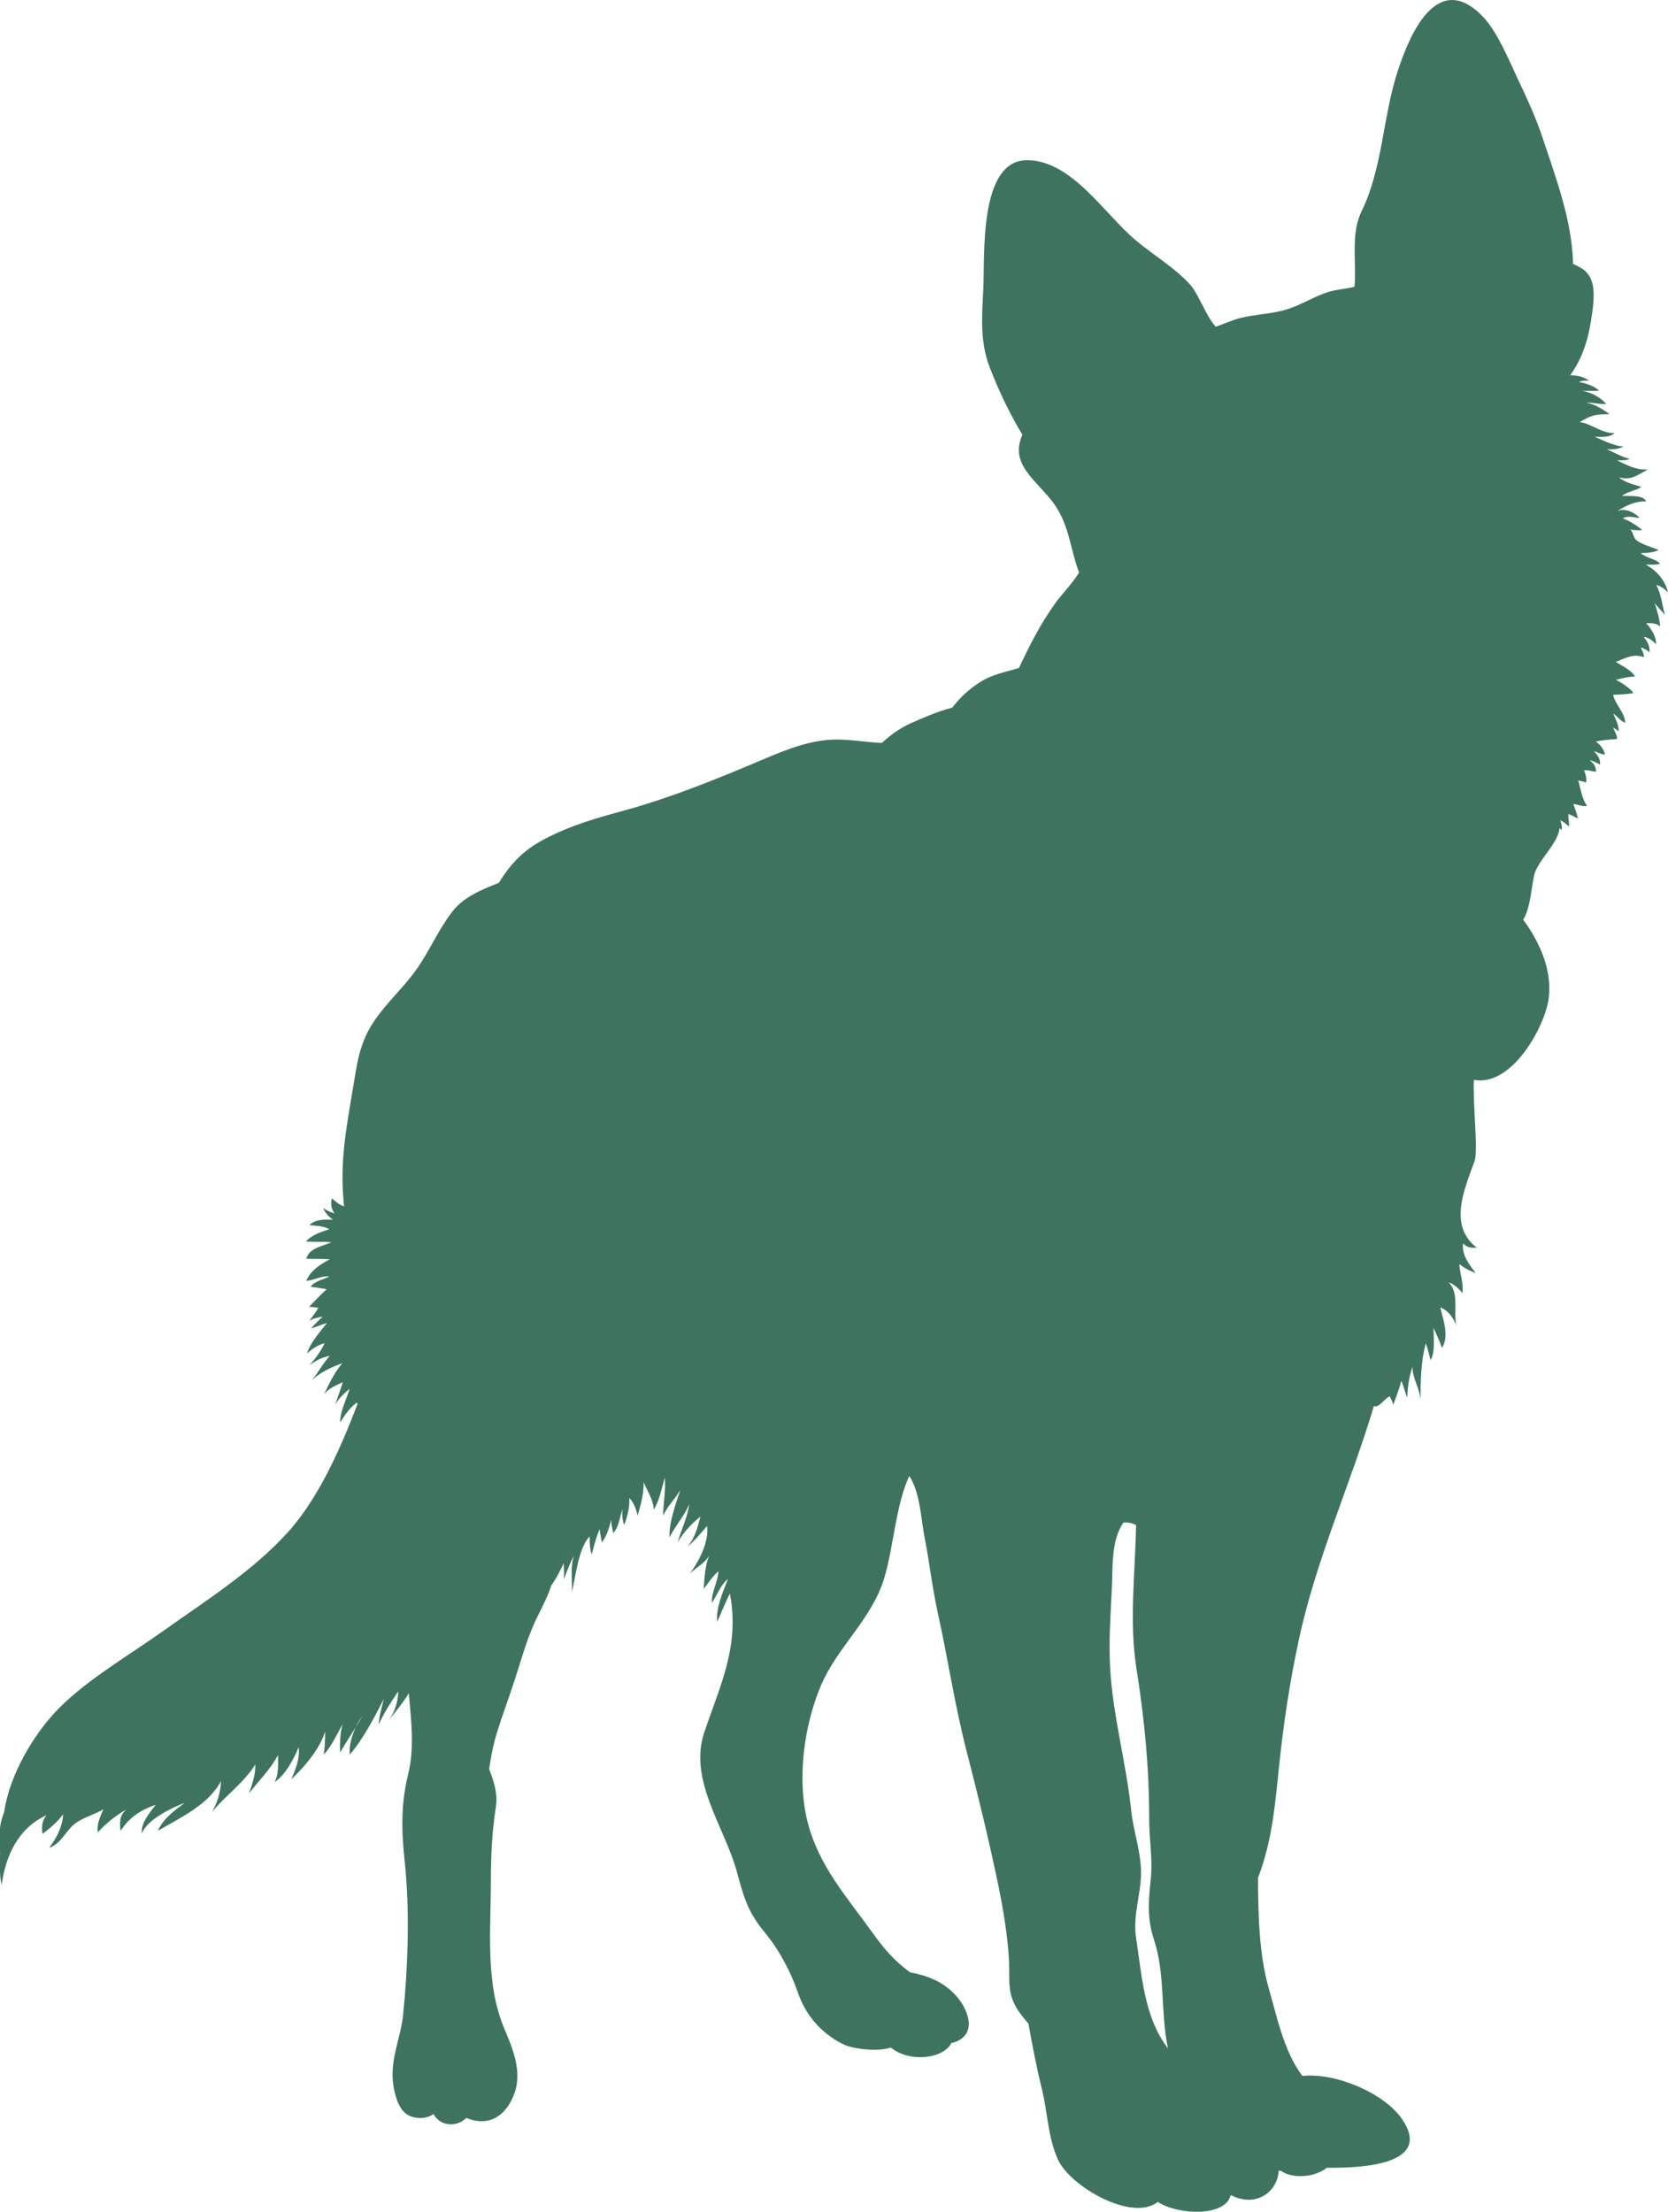 <?xml version="1.0" encoding="UTF-8" standalone="no"?>
<svg
   width="163.782"
   zoomAndPan="magnify"
   viewBox="0 0 122.771 162.863"
   height="217.15"
   preserveAspectRatio="xMidYMid"
   version="1.0"
   id="svg2"
   sodipodi:docname="dog-konsultacje-behawioralne.svg"
   inkscape:version="1.4 (86a8ad7, 2024-10-11)"
   xmlns:inkscape="http://www.inkscape.org/namespaces/inkscape"
   xmlns:sodipodi="http://sodipodi.sourceforge.net/DTD/sodipodi-0.dtd"
   xmlns="http://www.w3.org/2000/svg"
   xmlns:svg="http://www.w3.org/2000/svg">
  <sodipodi:namedview
     id="namedview2"
     pagecolor="#ffffff"
     bordercolor="#000000"
     borderopacity="0.25"
     inkscape:showpageshadow="2"
     inkscape:pageopacity="0.0"
     inkscape:pagecheckerboard="0"
     inkscape:deskcolor="#d1d1d1"
     inkscape:zoom="3.89"
     inkscape:cx="94.858612"
     inkscape:cy="107.58355"
     inkscape:window-width="2560"
     inkscape:window-height="1369"
     inkscape:window-x="-8"
     inkscape:window-y="-8"
     inkscape:window-maximized="1"
     inkscape:current-layer="svg2" />
  <defs
     id="defs1">
    <clipPath
       id="8263245c73">
      <path
         d="M 41.066,31 H 164.004 V 195 H 41.066 Z m 0,0"
         clip-rule="nonzero"
         id="path1" />
    </clipPath>
  </defs>
  <g
     clip-path="url(#8263245c73)"
     id="g2"
     transform="translate(-41.228,-31.84)">
    <path
       fill="#3e745f"
       d="m 123.922,143.957 c -0.938,1.387 -0.766,3.383 -0.855,5.027 -0.098,1.875 -0.219,3.77 -0.121,5.621 0.188,3.523 1.191,7.066 1.555,10.559 0.164,1.559 0.723,2.996 0.723,4.594 -0.004,1.598 -0.625,3.125 -0.359,4.816 0.418,2.699 0.57,5.793 2.344,8.102 -0.562,-2.641 -0.191,-5.484 -1.027,-7.992 -0.52,-1.578 -0.414,-2.809 -0.242,-4.469 0.16,-1.539 -0.125,-2.938 -0.117,-4.477 0.008,-3.691 -0.363,-7.457 -0.934,-11.016 -0.555,-3.492 -0.09,-7.043 -0.031,-10.582 -0.277,-0.148 -0.594,-0.219 -0.934,-0.184 z m 36.426,-74.504 c 0.512,-0.207 1.219,0.109 1.594,0.523 -0.375,-0.02 -0.969,-0.195 -1.227,0.039 0.496,0.188 1.031,0.516 1.422,0.863 -0.301,0.027 -0.605,0 -0.902,-0.047 0.219,0.074 0.215,0.594 0.488,0.805 0.391,0.301 1.141,0.496 1.613,0.703 -0.328,0.188 -0.902,0.234 -1.309,0.223 0.398,0.383 1.09,0.422 1.422,0.781 -0.324,0.117 -0.699,0.07 -1.047,0.066 0.859,0.516 1.438,1.176 1.66,2.164 -0.16,-0.328 -0.547,-0.562 -0.895,-0.664 0.359,0.66 0.434,1.488 0.641,2.219 -0.23,-0.309 -0.543,-0.57 -0.762,-0.887 0.184,0.555 0.363,1.164 0.414,1.742 -0.223,-0.238 -0.625,-0.273 -1.039,-0.254 0.398,0.418 0.754,1.027 0.734,1.539 -0.254,-0.234 -0.566,-0.52 -0.934,-0.523 0.297,0.266 0.5,0.746 0.445,1.133 -0.176,-0.176 -0.395,-0.289 -0.641,-0.363 0.09,0.227 0.254,0.453 0.223,0.719 -0.777,-0.293 -1.363,0.078 -2.062,0.348 0.445,0.277 1.184,0.629 1.41,1.082 -0.477,-0.008 -0.953,0.125 -1.41,0.238 0.359,0.145 1.133,0.676 1.289,0.969 -0.484,0.109 -0.984,0.102 -1.48,0.133 0.125,0.691 0.875,1.32 0.879,2.051 -0.34,-0.082 -0.555,-0.492 -0.879,-0.664 0.168,0.379 0.441,0.879 0.398,1.297 -0.082,-0.09 -0.332,-0.215 -0.398,-0.277 0.078,0.293 0.309,0.539 0.281,0.848 -0.566,0.031 -1.059,0.086 -1.57,0.18 0.332,0.215 0.633,0.621 0.68,0.969 -0.289,-0.023 -0.543,-0.184 -0.828,-0.254 0.27,0.23 0.531,0.625 0.461,0.988 -0.242,-0.137 -0.492,-0.281 -0.762,-0.316 0.293,0.207 0.488,0.473 0.465,0.844 -0.289,-0.035 -0.574,-0.145 -0.883,-0.098 0.133,0.258 0.215,0.586 0.164,0.902 -0.164,-0.078 -0.387,-0.137 -0.582,-0.156 0.195,0.641 0.25,1.273 0.645,1.875 -0.34,0.047 -0.691,-0.113 -1.004,-0.156 0.125,0.34 0.262,0.746 0.344,1.078 -0.227,-0.102 -0.453,-0.254 -0.703,-0.332 -0.043,0.309 0.07,0.602 0.043,0.906 -0.199,-0.137 -0.406,-0.348 -0.641,-0.445 0.07,0.219 0.145,0.477 0.102,0.719 -0.051,-0.062 -0.113,-0.102 -0.156,-0.145 -0.137,1.102 -1.371,2.16 -1.793,3.207 -0.266,0.668 -0.293,2.613 -0.891,3.535 0.234,0.328 0.465,0.656 0.664,0.996 0.848,1.441 1.398,2.977 1.227,4.707 -0.191,1.953 -2.629,6.621 -5.52,6.094 -0.102,1.629 0.328,5.195 0.047,5.984 -0.703,1.969 -1.984,4.738 0.168,6.375 -0.484,0.004 -0.672,0.012 -1.016,-0.312 -0.098,0.852 0.449,1.555 0.926,2.16 -0.434,-0.133 -0.836,-0.359 -1.195,-0.637 0.023,0.73 0.332,1.398 0.223,2.129 -0.25,-0.305 -0.629,-0.684 -1.012,-0.781 0.805,0.793 0.332,2.18 0.566,3.168 -0.219,-0.574 -0.629,-1.141 -1.184,-1.328 0.215,0.891 0.672,2.121 0.129,2.969 -0.191,-0.496 -0.395,-0.98 -0.629,-1.457 0.008,0.758 0.133,1.754 -0.211,2.371 -0.113,-0.402 -0.23,-0.938 -0.355,-1.25 -0.371,1.371 -0.391,2.844 -0.391,4.281 0,-0.898 -0.602,-1.672 -0.59,-2.535 -0.254,0.699 -0.352,1.508 -0.391,2.254 -0.141,-0.312 -0.254,-0.848 -0.426,-1.23 -0.156,0.602 -0.402,1.211 -0.602,1.781 -0.023,-0.262 -0.184,-0.414 -0.254,-0.648 -0.445,0.219 -0.77,0.871 -1.168,0.727 -1.727,5.77 -4.289,11.363 -5.543,17.281 -0.66,3.09 -1.102,5.996 -1.434,9.184 -0.312,2.965 -0.512,5.543 -1.555,8.262 0.004,2.762 0.082,5.742 0.824,8.27 0.461,1.547 1.066,4.582 2.449,6.328 0,0 0,0 0.004,0 2.441,-0.258 6.039,1.273 7.336,3.191 2.289,3.363 -3.012,3.602 -5.551,3.57 -0.879,0.73 -2.578,0.824 -3.391,0.215 l -0.156,-0.004 c -0.035,1.445 -1.559,2.762 -3.438,1.84 l -0.094,-0.023 c -0.398,1.602 -3.895,1.461 -5.363,0.488 -1.91,1.5 -6.457,-1.156 -7.348,-3.102 -0.754,-1.641 -0.777,-3.586 -1.203,-5.273 -0.391,-1.559 -0.684,-3.141 -0.98,-4.758 -0.543,-0.625 -1.047,-1.254 -1.262,-2.047 -0.23,-0.844 -0.117,-1.801 -0.172,-2.703 -0.105,-1.766 -0.426,-3.711 -0.785,-5.445 -0.676,-3.27 -1.488,-6.602 -2.328,-9.844 -0.867,-3.352 -1.391,-6.879 -2.129,-10.215 -0.402,-1.82 -0.613,-3.746 -0.98,-5.598 -0.27,-1.363 -0.305,-3.25 -1.121,-4.473 -1.008,2.227 -1.121,5.062 -1.82,7.457 -0.891,3.066 -3.48,5.117 -4.695,8.008 -1.223,2.895 -1.789,6.879 -0.949,10.098 0.824,3.16 2.832,5.391 4.75,8.059 0.93,1.297 1.641,2.098 2.781,2.93 1.316,0.25 2.457,0.695 3.383,1.723 0.93,1.031 1.637,2.945 -0.27,3.473 l -0.055,-0.023 c -0.594,1.219 -3.113,1.488 -4.484,0.363 -1.023,0.355 -2.887,0.07 -3.477,-0.227 -1.672,-0.828 -2.785,-2.164 -3.352,-3.789 -0.527,-1.547 -1.391,-3.188 -2.484,-4.5 -1.266,-1.527 -1.539,-2.676 -2.035,-4.473 -0.898,-3.25 -3.555,-6.707 -2.395,-10.188 1.102,-3.297 2.445,-5.961 2.012,-9.527 -0.027,-0.258 -0.094,-0.477 -0.113,-0.73 -0.352,0.684 -0.77,1.723 -0.941,2.098 -0.094,-1.066 0.414,-2.188 0.797,-3.168 -0.562,0.465 -0.793,1.18 -1.188,1.762 -0.035,-0.82 0.445,-1.52 0.488,-2.332 -0.434,0.363 -0.738,0.859 -1.09,1.305 0.055,-0.742 0.105,-1.918 0.469,-2.562 -0.348,0.668 -0.988,0.949 -1.492,1.438 0.691,-0.922 1.422,-2.355 1.277,-3.512 -0.465,0.527 -0.906,1.086 -1.457,1.527 0.559,-0.621 0.766,-1.445 0.961,-2.215 -0.711,0.574 -1.215,1.133 -1.668,1.879 0.262,-0.945 0.719,-1.805 0.844,-2.797 -0.34,0.867 -1.043,1.598 -1.445,2.453 -0.074,-1.004 0.469,-2.535 0.793,-3.488 -0.395,0.656 -0.953,1.184 -1.27,1.883 0.016,-0.934 0.203,-1.879 0.125,-2.801 -0.23,0.793 -0.395,1.684 -0.812,2.367 -0.016,-0.695 -0.473,-1.395 -0.75,-2.023 0.031,0.785 -0.215,1.734 -0.445,2.457 -0.094,-0.477 -0.266,-0.938 -0.602,-1.305 0.023,0.695 -0.137,1.355 -0.383,1.988 -0.137,-0.363 -0.172,-0.785 -0.113,-1.184 -0.211,0.562 -0.258,1.332 -0.699,1.785 -0.043,-0.336 -0.148,-0.641 -0.145,-0.988 -0.133,0.574 -0.336,1.242 -0.695,1.68 -0.027,-0.344 -0.148,-0.641 -0.141,-0.992 -0.281,0.598 -0.43,1.258 -0.602,1.883 -0.125,-0.414 -0.156,-0.891 -0.145,-1.332 -0.789,0.754 -1.066,3 -1.293,4.086 0.008,-0.879 -0.133,-1.848 0.129,-2.68 -0.262,0.547 -0.551,1.176 -0.727,1.766 0.016,-0.398 0.004,-0.812 -0.02,-1.199 -0.262,0.539 -0.543,1.129 -0.918,1.629 -0.27,0.914 -0.926,2.066 -1.25,2.789 -0.59,1.328 -0.953,2.66 -1.402,4.047 -0.43,1.344 -0.922,2.637 -1.344,3.988 -0.277,0.887 -0.441,1.777 -0.578,2.688 0.32,0.883 0.66,1.758 0.488,2.848 -0.27,1.742 -0.363,3.512 -0.363,5.395 0,3.703 -0.418,7.531 0.988,10.871 0.605,1.43 1.316,3.109 0.773,4.703 -0.598,1.766 -1.961,2.566 -3.562,1.879 -0.688,0.691 -1.918,0.656 -2.422,-0.289 -0.484,0.391 -1.441,0.391 -1.977,0.016 -0.641,-0.449 -0.883,-1.48 -0.984,-2.148 -0.273,-1.871 0.547,-3.43 0.723,-5.164 0.359,-3.57 0.5,-7.672 0.121,-11.246 -0.238,-2.219 -0.301,-4.246 0.238,-6.426 0.508,-2.035 0.227,-3.98 0.062,-6.02 -0.406,0.684 -0.938,1.312 -1.449,1.965 0.441,-0.641 0.648,-1.34 0.672,-2.102 -0.508,0.75 -1.07,1.617 -1.441,2.449 0.023,-0.629 0.238,-1.277 0.375,-1.887 -0.617,1.234 -1.602,3.098 -2.504,4.09 -0.07,-0.605 0.137,-1.359 0.441,-2.008 0.164,-0.27 0.328,-0.539 0.477,-0.816 -0.168,0.23 -0.332,0.512 -0.477,0.816 -0.383,0.621 -0.793,1.238 -1.16,1.867 -0.016,-0.637 0.004,-1.512 0.195,-2.102 -0.41,0.719 -0.812,1.648 -1.391,2.242 0.07,-0.531 0.109,-1.105 0.098,-1.676 -0.395,1.266 -1.555,2.645 -2.5,3.508 0.332,-0.719 0.652,-1.555 0.555,-2.363 -0.387,0.883 -0.953,2.012 -1.781,2.566 0.336,-0.625 0.242,-1.301 0.258,-1.992 -0.582,1.098 -1.43,1.898 -2.141,2.828 0.242,-0.688 0.496,-1.387 0.465,-2.133 -0.871,1.387 -2.199,2.285 -3.188,3.508 0.43,-0.77 0.621,-1.465 0.66,-2.281 -0.906,1.738 -3.035,2.715 -4.641,3.656 0.367,-0.879 1.211,-1.477 1.973,-2.062 -0.996,0.387 -2.777,1.242 -3.164,2.27 -0.066,-0.812 0.574,-1.516 1.035,-2.125 -1.145,0.398 -1.961,0.938 -2.59,1.922 -0.105,-0.605 -0.062,-1.195 0.434,-1.578 -0.762,0.414 -1.562,1.062 -2.109,1.691 -0.109,-0.598 0.168,-1.156 0.406,-1.699 -0.629,0.379 -1.492,0.598 -2.082,1.043 -0.699,0.539 -1.008,1.48 -1.922,1.797 0.559,-0.719 0.992,-1.57 1.039,-2.473 -0.406,0.555 -1,1.051 -1.516,1.445 -0.086,-0.492 -0.047,-1 0.293,-1.375 -2.125,0.949 -3.039,3.086 -3.305,5.137 -0.188,-0.754 -0.117,-1.578 -0.117,-2.371 0,-0.602 -0.086,-1.262 -0.004,-1.855 0.047,-0.402 0.16,-0.781 0.305,-1.145 0.391,-2.746 2.18,-5.766 4.035,-7.645 2.129,-2.148 5.207,-3.926 7.754,-5.742 3.102,-2.207 6.496,-4.348 9.062,-7.172 2.352,-2.586 3.957,-6.328 5.176,-9.496 l -0.078,-0.086 c -0.504,0.391 -0.836,0.867 -1.215,1.453 0.02,-0.852 0.449,-1.645 0.707,-2.473 -0.418,0.34 -0.883,0.766 -1.07,1.211 0.172,-0.562 0.391,-1.141 0.566,-1.703 -0.469,0.215 -1.043,0.457 -1.375,0.875 0.375,-0.75 0.777,-1.648 1.348,-2.27 -0.781,0.27 -1.777,0.711 -2.316,1.352 0.5,-0.602 0.863,-1.328 1.387,-1.895 -0.527,0.086 -1.082,0.371 -1.531,0.707 0.355,-0.355 0.887,-1.047 1.145,-1.637 -0.488,0.121 -0.934,0.418 -1.285,0.754 0.223,-0.773 0.875,-1.5 1.461,-2.246 -0.402,0.113 -0.789,0.293 -1.176,0.406 0.27,-0.312 0.562,-0.605 0.879,-0.879 -0.41,0.086 -0.688,0.109 -1.02,0.332 0.23,-0.312 0.504,-0.641 0.688,-0.992 -0.207,0.016 -0.488,-0.078 -0.695,-0.047 0.406,-0.414 0.832,-0.887 1.301,-1.301 -0.402,-0.086 -0.812,-0.137 -1.18,-0.184 0.289,-0.422 0.91,-0.52 1.391,-0.762 -0.613,-0.066 -1.09,0.273 -1.711,0.328 0.316,-0.777 1.047,-1.223 1.738,-1.594 -0.574,-0.035 -1.172,-0.012 -1.738,-0.039 0.242,-0.84 1.25,-0.914 1.855,-1.219 -0.621,-0.047 -1.27,-0.012 -1.891,-0.051 0.469,-0.484 1.098,-0.707 1.734,-0.895 -0.426,-0.27 -0.996,-0.246 -1.465,-0.312 0.422,-0.434 1.129,-0.418 1.742,-0.398 -0.32,-0.195 -0.586,-0.508 -0.738,-0.867 0.289,0.227 0.555,0.301 0.855,0.41 -0.238,-0.293 -0.324,-0.711 -0.203,-1.117 0.258,0.238 0.57,0.496 0.898,0.598 -0.348,-3.148 0.133,-5.617 0.641,-8.641 0.316,-1.887 0.461,-3.359 1.578,-5.016 0.91,-1.352 2.176,-2.473 3.109,-3.793 0.945,-1.34 1.625,-2.941 2.629,-4.246 0.863,-1.117 2.195,-1.633 3.43,-2.129 0.797,-1.258 1.664,-2.328 3.34,-3.211 1.988,-1.043 3.922,-1.578 6.008,-2.148 3.266,-0.902 6.57,-2.227 9.699,-3.555 1.645,-0.695 3.363,-1.449 5.145,-1.609 1.363,-0.129 2.754,0.176 4.027,0.215 0.617,-0.57 1.301,-1.082 2.195,-1.477 0.793,-0.355 1.98,-0.867 2.98,-1.117 0.574,-0.734 1.242,-1.391 2.168,-1.953 0.863,-0.523 1.852,-0.695 2.746,-0.965 0.797,-1.695 1.586,-3.262 2.723,-4.836 0.469,-0.637 1.219,-1.395 1.707,-2.199 -0.699,-1.812 -0.703,-3.746 -2.152,-5.457 -1.438,-1.699 -2.883,-2.672 -2.023,-4.695 -0.098,-0.156 -0.191,-0.312 -0.281,-0.465 -0.805,-1.391 -1.547,-2.988 -2.121,-4.477 -0.734,-1.902 -0.578,-3.734 -0.477,-5.742 0.125,-2.43 -0.363,-9.535 3.23,-9.523 3.312,0.016 5.684,3.977 8.047,5.941 1.297,1.074 2.859,2.008 3.949,3.211 0.633,0.699 1.156,2.305 1.891,3.109 0.641,-0.215 1.285,-0.516 1.816,-0.645 1.098,-0.266 2.227,-0.285 3.328,-0.602 1.043,-0.305 1.965,-0.906 2.988,-1.262 0.68,-0.234 1.418,-0.262 2.09,-0.434 0.152,-1.879 -0.293,-3.891 0.512,-5.539 1.562,-3.191 1.57,-6.988 2.664,-10.324 0.797,-2.465 2.836,-7.574 6.258,-4.047 1.082,1.117 1.938,3.227 2.598,4.629 0.664,1.398 1.312,2.801 1.793,4.242 0.969,2.918 2.207,6.18 2.27,9.363 0.738,0.32 1.246,0.637 1.445,1.535 0.172,0.805 -0.004,1.867 -0.125,2.641 -0.23,1.48 -0.668,2.824 -1.531,4.016 0.492,-0.008 0.98,0.121 1.395,0.391 -0.266,0.012 -0.551,-0.023 -0.75,0.117 0.496,0.066 1.133,0.285 1.484,0.629 -0.426,0.027 -0.863,0.012 -1.297,0.012 0.625,0.055 1.422,0.484 1.816,0.969 -0.477,0.039 -0.969,-0.125 -1.469,-0.094 0.578,0.078 1.215,0.477 1.715,0.836 -0.418,0.027 -0.797,0 -1.195,0.113 -0.359,0.105 -0.68,0.285 -1,0.477 0.879,0.113 1.617,0.844 2.566,0.809 -0.348,0.344 -0.977,0.277 -1.473,0.273 0.555,0.227 1.535,0.73 2.129,0.703 -0.324,0.219 -0.812,0.234 -1.23,0.219 0.547,0.223 1.105,0.57 1.695,0.703 -0.281,0.145 -0.617,0.09 -0.93,0.113 0.73,0.348 1.344,0.711 2.25,0.672 -0.73,0.398 -1.242,0.836 -2.117,0.57 0.434,0.398 1.109,0.535 1.648,0.707 -0.324,0.262 -1.023,0.332 -1.422,0.664 0.504,0.035 1.551,-0.102 1.781,0.406 -0.852,-0.016 -1.457,0.305 -2.094,0.684 z m 0,0"
       fill-opacity="1"
       fill-rule="nonzero"
       id="path2" />
  </g>
</svg>
